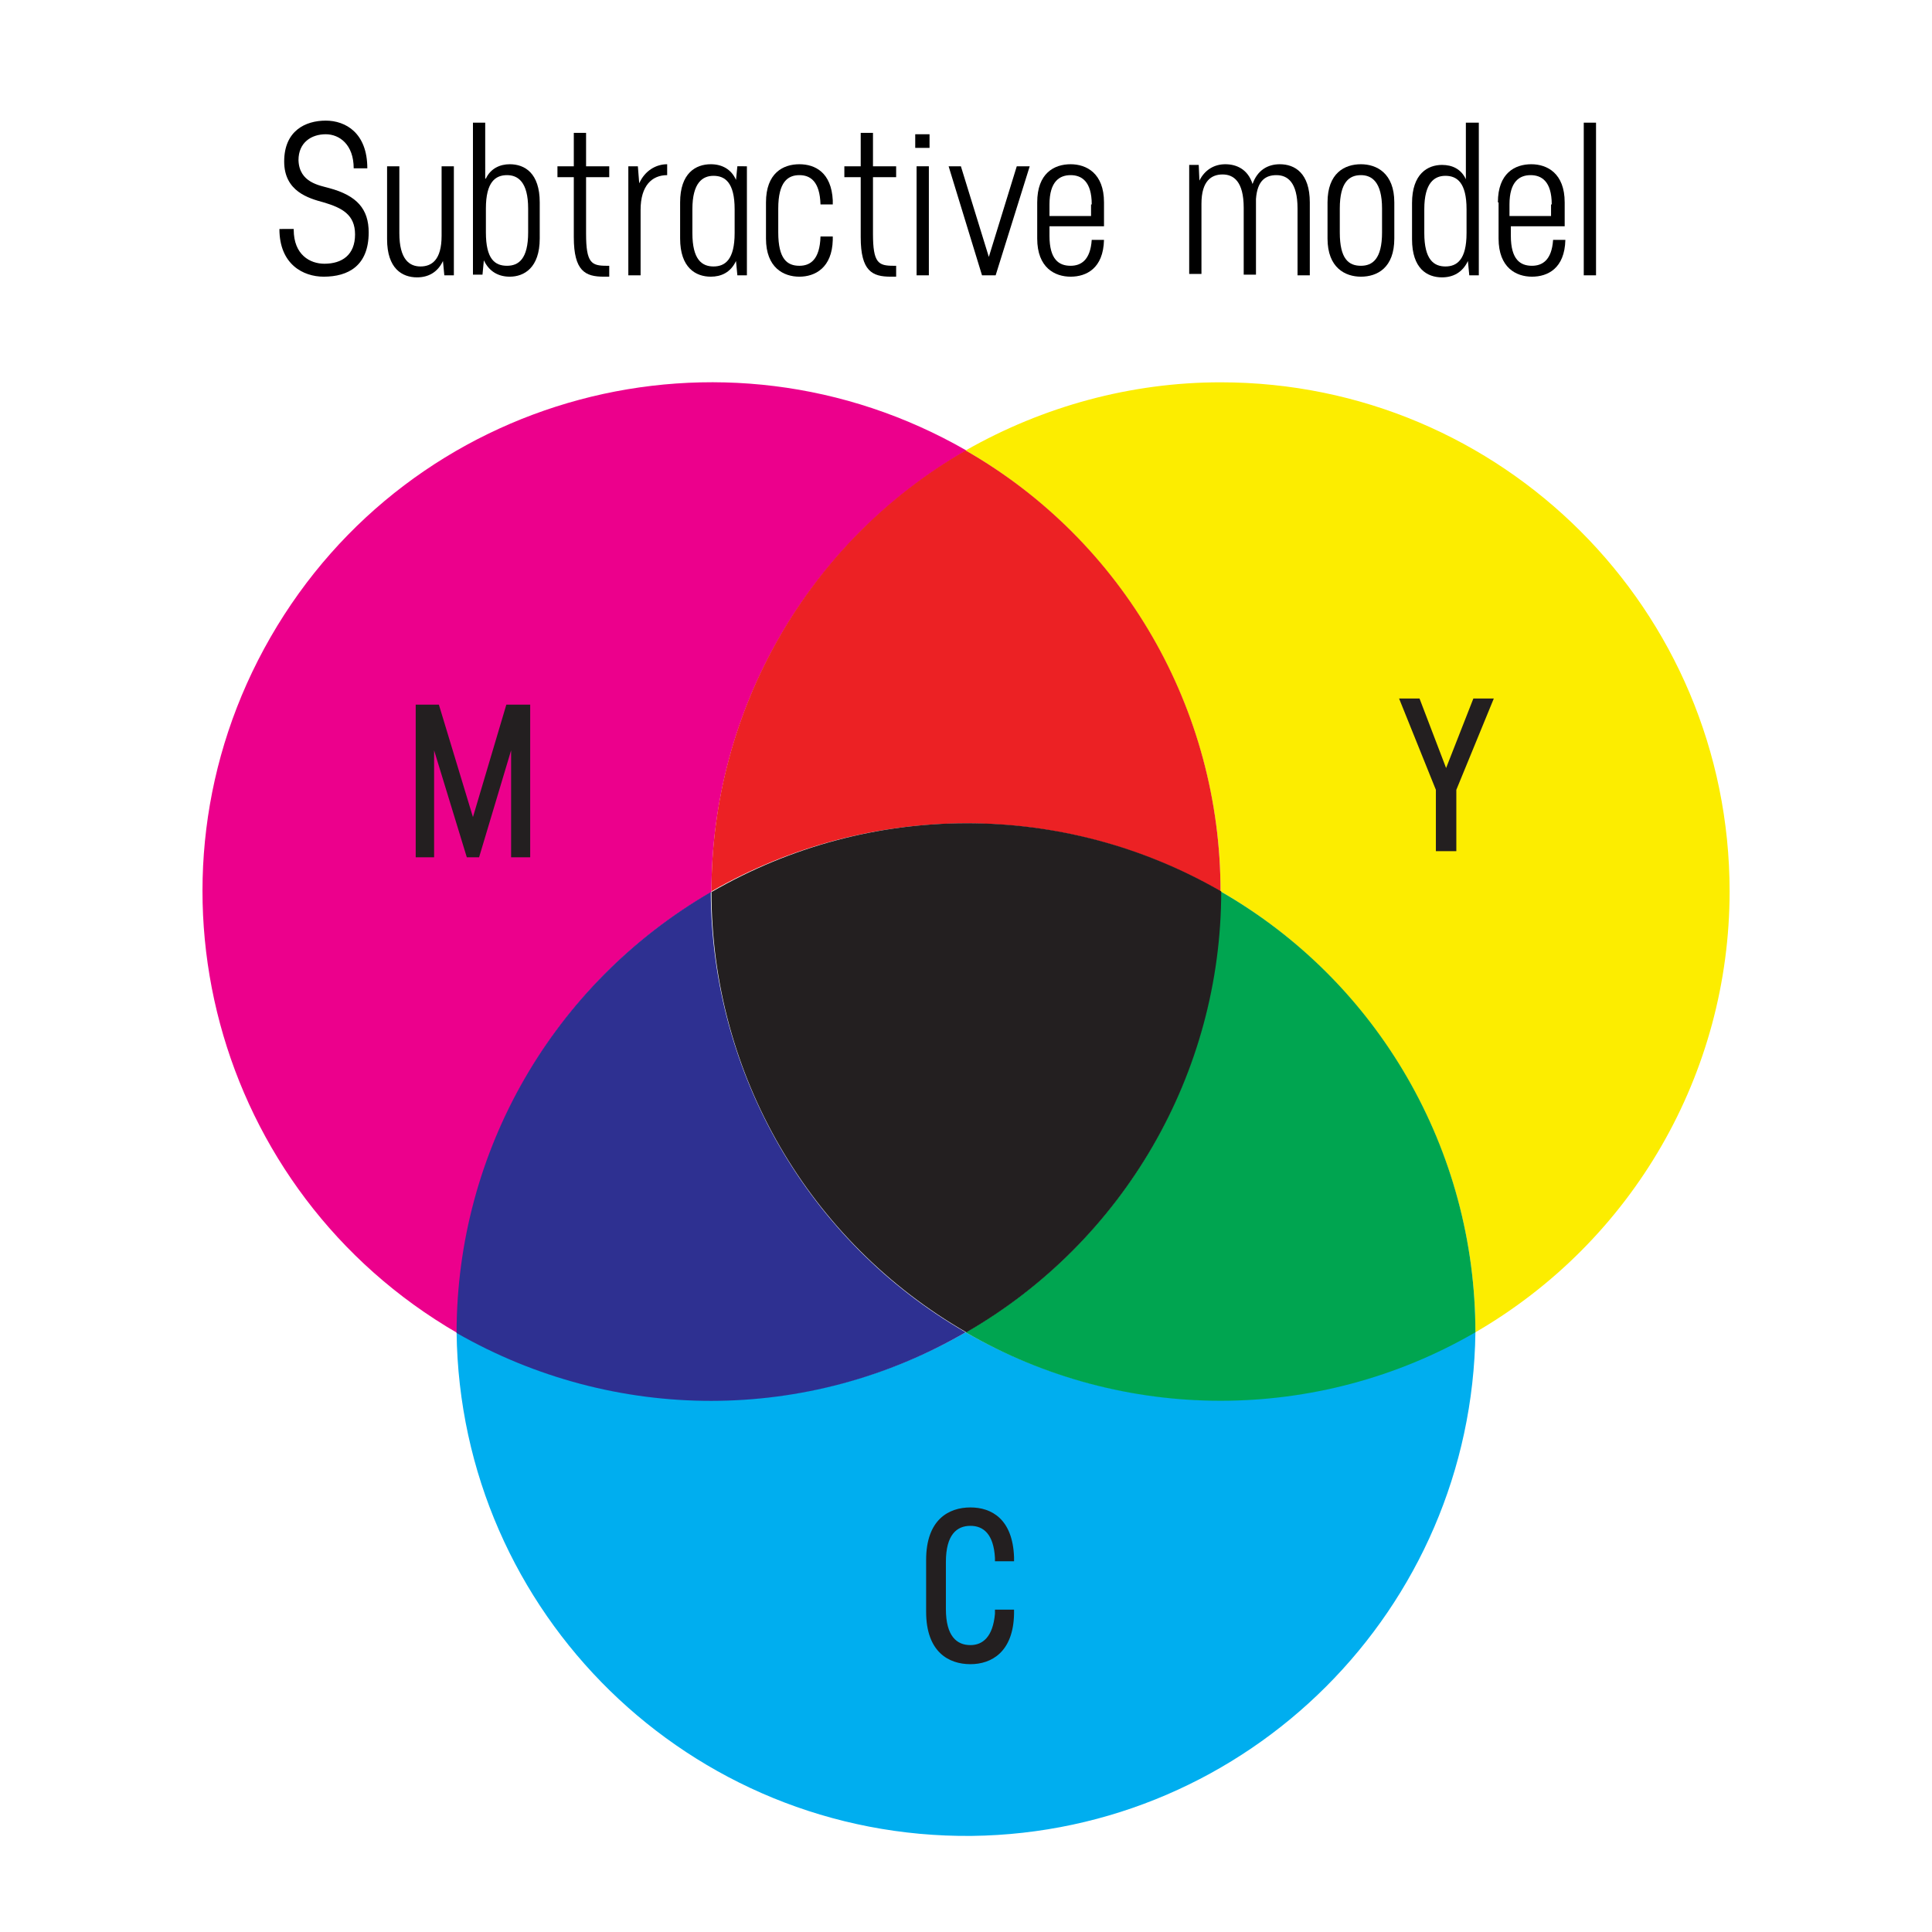 <?xml version="1.0" encoding="utf-8"?>
<!-- Generator: Adobe Illustrator 24.3.0, SVG Export Plug-In . SVG Version: 6.00 Build 0)  -->
<svg version="1.1" id="Layer_1" xmlns="http://www.w3.org/2000/svg" xmlns:xlink="http://www.w3.org/1999/xlink" x="0px" y="0px"
	 viewBox="0 0 283.5 283.5" style="enable-background:new 0 0 283.5 283.5;" xml:space="preserve">
<style type="text/css">
	.st0{fill:#EC008C;}
	.st1{fill:#FCED00;}
	.st2{fill:#EC2124;}
	.st3{fill:#00AEEF;}
	.st4{fill:#2E3091;}
	.st5{fill:#00A550;}
	.st6{fill:#231F20;}
	.st7{enable-background:new    ;}
</style>
<g>
	<g>
		<path class="st0" d="M104.4,130.9L104.4,130.9c0-26.8,14.2-51.4,37.4-64.8C106,45.5,60.3,57.7,39.7,93.5s-8.3,81.4,27.4,102.1
			C67.1,168.9,81.3,144.2,104.4,130.9z"/>
		<path class="st1" d="M253.8,130.8c0-41.3-33.4-74.7-74.7-74.7c-13.1,0-26,3.5-37.4,10c23.1,13.3,37.4,38,37.4,64.7
			c23.1,13.3,37.4,38,37.4,64.7C239.6,182.1,253.8,157.5,253.8,130.8z"/>
		<path class="st2" d="M104.4,130.8L104.4,130.8c23.1-13.3,51.6-13.3,74.7,0c0-26.7-14.2-51.4-37.4-64.7
			C118.6,79.4,104.4,104.1,104.4,130.8z"/>
		<path class="st3" d="M141.7,195.5c-23.1,13.3-51.6,13.3-74.7,0c0.5,41.3,34.3,74.3,75.6,73.9c40.6-0.5,73.4-33.3,73.9-73.9v-0.1
			C193.4,208.8,164.9,208.8,141.7,195.5L141.7,195.5z"/>
		<path class="st4" d="M141.7,195.5c-23.1-13.3-37.3-38-37.4-64.6c-23.1,13.4-37.3,38-37.3,64.7C90.2,208.9,118.6,208.9,141.7,195.5
			L141.7,195.5z"/>
		<path class="st5" d="M179.1,130.8c0,26.7-14.2,51.4-37.4,64.7c23.1,13.4,51.7,13.4,74.8,0C216.5,168.8,202.3,144.1,179.1,130.8z"
			/>
		<path class="st6" d="M104.4,130.9c0,26.7,14.3,51.3,37.4,64.6c23.1-13.3,37.4-38,37.4-64.7C156,117.4,127.5,117.5,104.4,130.9z"/>
		<polygon class="st6" points="219.2,102.5 213.7,115.9 213.7,124.9 210.7,124.9 210.7,115.9 205.3,102.5 208.3,102.5 212.2,112.7 
			216.2,102.5 		"/>
		<polygon class="st6" points="77.8,103.4 77.8,125.8 75,125.8 75,110.1 70.3,125.8 68.5,125.8 63.7,110.1 63.7,125.8 61,125.8 
			61,103.4 64.4,103.4 69.4,119.9 74.3,103.4 		"/>
		<path class="st6" d="M135.9,228.9c0-5.9,3.3-7.7,6.5-7.7c3.1,0,6.2,1.7,6.4,7.3v0.6H146l0-0.5c-0.2-3.5-1.7-4.7-3.6-4.7
			c-2,0-3.6,1.3-3.6,5.3v6.9c0,4,1.6,5.3,3.6,5.3c1.8,0,3.3-1.2,3.6-4.6l0-0.6h2.8v0.6c-0.1,5.6-3.3,7.4-6.4,7.4
			c-3.2,0-6.5-1.8-6.5-7.7V228.9z"/>
	</g>
	<path d="M43.1,33.7c0,3.7,2.4,5,4.5,5c2.6,0,4.5-1.3,4.5-4.3c0-2.9-1.9-3.9-4.6-4.7c-2.2-0.6-5.8-1.6-5.8-6c0-4.5,3.1-6,6.1-6
		c2.9,0,6.1,1.8,6.1,7h-2c0-3.5-2.1-5-4.1-5c-2.1,0-4,1.2-4,3.8c0.1,3.3,3.1,3.7,4.5,4.1c4.1,1.1,5.8,3.1,5.8,6.5
		c0,4.9-3,6.5-6.6,6.5c-3,0-6.5-1.8-6.5-7H43.1z"/>
	<g class="st7">
		<path d="M66.6,24.4v16h-1.4L65,38.3c-0.8,1.7-2.2,2.4-3.8,2.4c-2.2,0-4.4-1.3-4.4-5.6V24.4h1.8v9.8c0,3.9,1.5,4.9,3.1,4.9
			c1.6,0,3.1-0.9,3.1-4.5V24.4H66.6z"/>
		<path d="M71.3,26.2c0.7-1.5,2.1-2.1,3.5-2.1c2.2,0,4.4,1.3,4.4,5.6V35c0,4.3-2.3,5.6-4.4,5.6c-1.6,0-3-0.7-3.8-2.4l-0.2,2.1h-1.4
			V18h1.8V26.2z M77.5,30.6c0-3.9-1.5-4.9-3.1-4.9c-1.7,0-3.1,1-3.1,4.9v3.5c0,3.9,1.3,4.9,3.1,4.9c1.7,0,3.1-1,3.1-4.9V30.6z"/>
		<path d="M86,34.3c0,4.3,0.8,4.7,3,4.7h0.4v1.6h-0.8c-2.7,0-4.4-0.8-4.4-5.8V26h-2.4v-1.6h2.4v-4.9H86v4.9h3.4V26H86V34.3z"/>
	</g>
	<path d="M93.8,26.9c0.8-1.8,2.4-2.8,4.1-2.8v1.6c-2.2,0-3.9,1.5-3.9,5.1v9.6h-1.8v-16h1.4L93.8,26.9z"/>
	<path d="M109.6,24.4v16h-1.4l-0.2-2.1c-0.8,1.7-2.2,2.3-3.7,2.3c-2.2,0-4.5-1.3-4.5-5.6v-5.3c0-4.3,2.3-5.6,4.5-5.6
		c1.6,0,3,0.7,3.7,2.3l0.2-2H109.6z M101.6,34.2c0,3.9,1.4,4.9,3.1,4.9c1.7,0,3.1-1,3.1-4.9v-3.5c0-3.9-1.4-4.9-3.1-4.9
		c-1.6,0-3.1,1-3.1,4.9V34.2z"/>
	<path d="M112.4,29.7c0-4.3,2.5-5.6,4.9-5.6c2.3,0,4.7,1.2,4.9,5.3V30h-1.8c-0.1-3.4-1.5-4.3-3.1-4.3c-1.7,0-3.1,1-3.1,4.9v3.5
		c0,3.9,1.3,4.9,3.1,4.9c1.6,0,3-0.9,3.1-4.3h1.8v0.5c-0.1,4.1-2.6,5.4-4.9,5.4c-2.3,0-4.9-1.3-4.9-5.6V29.7z"/>
	<g class="st7">
		<path d="M128.1,34.3c0,4.3,0.8,4.7,3,4.7h0.4v1.6h-0.8c-2.7,0-4.4-0.8-4.4-5.8V26h-2.4v-1.6h2.4v-4.9h1.8v4.9h3.4V26h-3.4V34.3z"
			/>
		<path d="M134.3,19.7h2.1v2h-2.1V19.7z M134.5,24.4h1.8v16h-1.8V24.4z"/>
	</g>
	<polygon points="151.1,24.4 146.1,40.4 144.1,40.4 139.2,24.4 141,24.4 145.1,37.7 149.2,24.4 	"/>
	<g class="st7">
		<path d="M152.2,29.7c0-4.3,2.5-5.6,4.9-5.6c2.3,0,4.9,1.3,4.9,5.6v3.5H154v1.4c0,3.5,1.4,4.4,3.1,4.4c1.5,0,2.9-0.8,3.1-3.8h1.8
			c-0.1,4.2-2.6,5.4-4.9,5.4c-2.3,0-4.9-1.3-4.9-5.6V29.7z M160.2,30c0-3.4-1.5-4.3-3.1-4.3c-1.6,0-3.1,0.9-3.1,4.3v1.7h6.1V30z"/>
		<path d="M176,26.5c0.8-1.6,2.2-2.4,3.8-2.4c1.6,0,3.3,0.7,4,2.9c0.7-2,2.2-2.9,4-2.9c2.2,0,4.4,1.3,4.4,5.6v10.7h-1.8v-9.8
			c0-3.9-1.5-4.9-3.1-4.9c-1.5,0-2.8,0.7-3,3.5v11.1h-1.8v-9.8c0-3.9-1.5-4.9-3.1-4.9c-1.6,0-3.1,0.9-3.1,4.3v10.3h-1.8v-16h1.4
			L176,26.5z"/>
		<path d="M194.8,29.7c0-4.3,2.5-5.6,4.9-5.6c2.3,0,4.9,1.3,4.9,5.6V35c0,4.3-2.5,5.6-4.9,5.6c-2.3,0-4.9-1.3-4.9-5.6V29.7z
			 M202.8,30.6c0-3.9-1.5-4.9-3.1-4.9c-1.7,0-3.1,1-3.1,4.9v3.5c0,3.9,1.3,4.9,3.1,4.9c1.7,0,3.1-1,3.1-4.9V30.6z"/>
		<path d="M217,18v22.4h-1.4l-0.2-2.1c-0.8,1.7-2.2,2.4-3.8,2.4c-2.2,0-4.4-1.3-4.4-5.6v-5.3c0-4.3,2.3-5.6,4.4-5.6
			c1.5,0,2.8,0.6,3.5,2.1V18H217z M209,34.2c0,3.9,1.4,4.9,3.1,4.9c1.7,0,3.1-1,3.1-4.9v-3.5c0-3.9-1.4-4.9-3.1-4.9
			c-1.6,0-3.1,1-3.1,4.9V34.2z"/>
		<path d="M219.8,29.7c0-4.3,2.5-5.6,4.9-5.6c2.3,0,4.9,1.3,4.9,5.6v3.5h-7.9v1.4c0,3.5,1.4,4.4,3.1,4.4c1.5,0,2.9-0.8,3.1-3.8h1.8
			c-0.1,4.2-2.6,5.4-4.9,5.4c-2.3,0-4.9-1.3-4.9-5.6V29.7z M227.7,30c0-3.4-1.5-4.3-3.1-4.3c-1.6,0-3.1,0.9-3.1,4.3v1.7h6.1V30z"/>
		<rect x="232.4" y="18" width="1.8" height="22.4"/>
	</g>
</g>
</svg>
